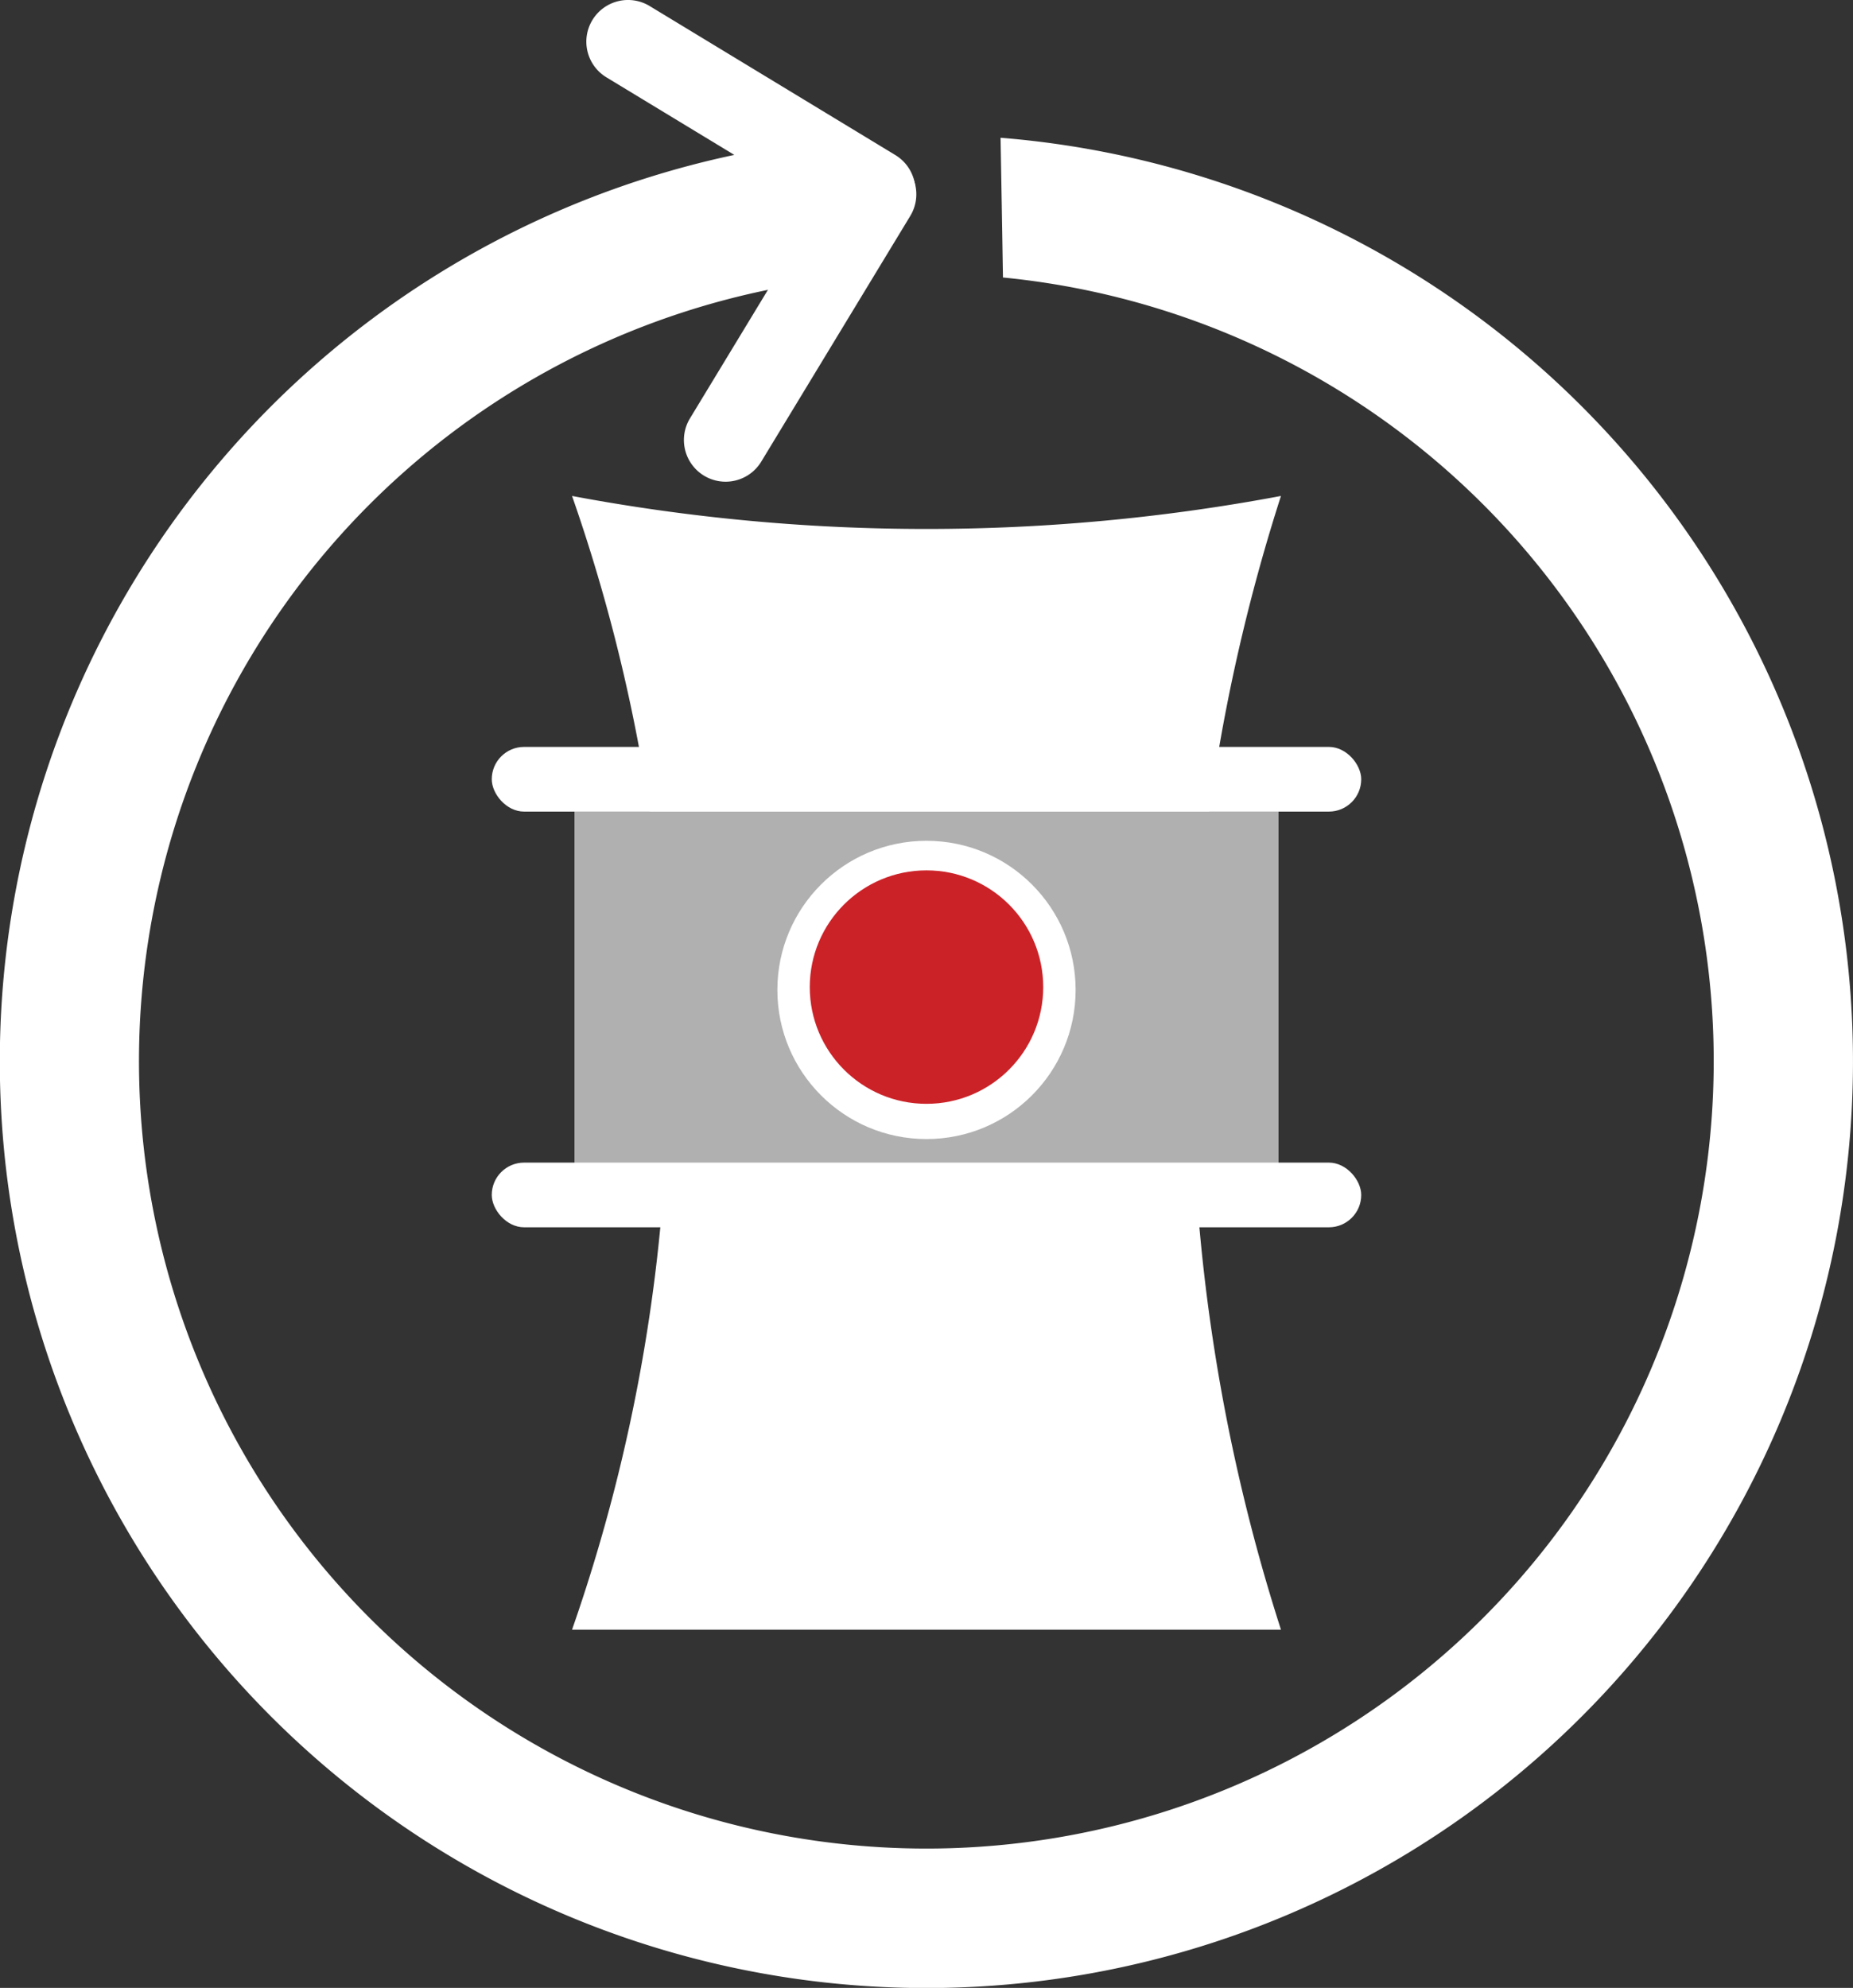 <svg xmlns="http://www.w3.org/2000/svg" width="185.753" height="199.265" viewBox="0 0 185.753 199.265"><rect x="0" y="0" width="185.753" height="199.265" fill="#333333" stroke="none"/><title>LogoImg</title><path d="M596.438,285.909h0a4.179,4.179,0,0,1,4.179,4.179v28.808a4.179,4.179,0,0,1-4.179,4.179h0a4.179,4.179,0,0,1-4.179-4.179V290.088A4.179,4.179,0,0,1,596.438,285.909Z" transform="translate(-494.39 363.697) rotate(-58.761)" fill="#fff"/><path d="M601.372,306.056h0a4.179,4.179,0,0,1,4.179,4.179v28.808a4.179,4.179,0,0,1-4.179,4.179h0a4.179,4.179,0,0,1-4.179-4.179V310.236a4.179,4.179,0,0,1,4.179-4.179Z" transform="translate(-265.611 -557.656) rotate(31.239)" fill="#fff"/><path d="M621.467,306.654q.127,6.979.242,14.008a78.929,78.929,0,1,1-17.423.229q-.087-7.027-.17-14.003a92.885,92.885,0,1,0,17.351-.233Z" transform="translate(-521.167 -292.846)" fill="#fff"/><path d="M614.043,345.869a192.492,192.492,0,0,1-35.532-3.308,172.262,172.262,0,0,1,0,113.643h71.065a185.661,185.661,0,0,1,0-113.643A192.492,192.492,0,0,1,614.043,345.869Z" transform="translate(-521.167 -292.846)" fill="#fff"/><rect x="57.587" y="81.353" width="70.578" height="35.753" fill="#b0b0b0"/><circle cx="92.876" cy="99.23" r="14.949" fill="#fff"/><circle cx="92.876" cy="98.946" r="11.701" fill="#cb2228"/><rect x="49.296" y="74.87" width="87.16" height="6.484" rx="3.242" fill="#fff"/><rect x="49.296" y="116.539" width="87.16" height="6.484" rx="3.242" fill="#fff"/></svg>